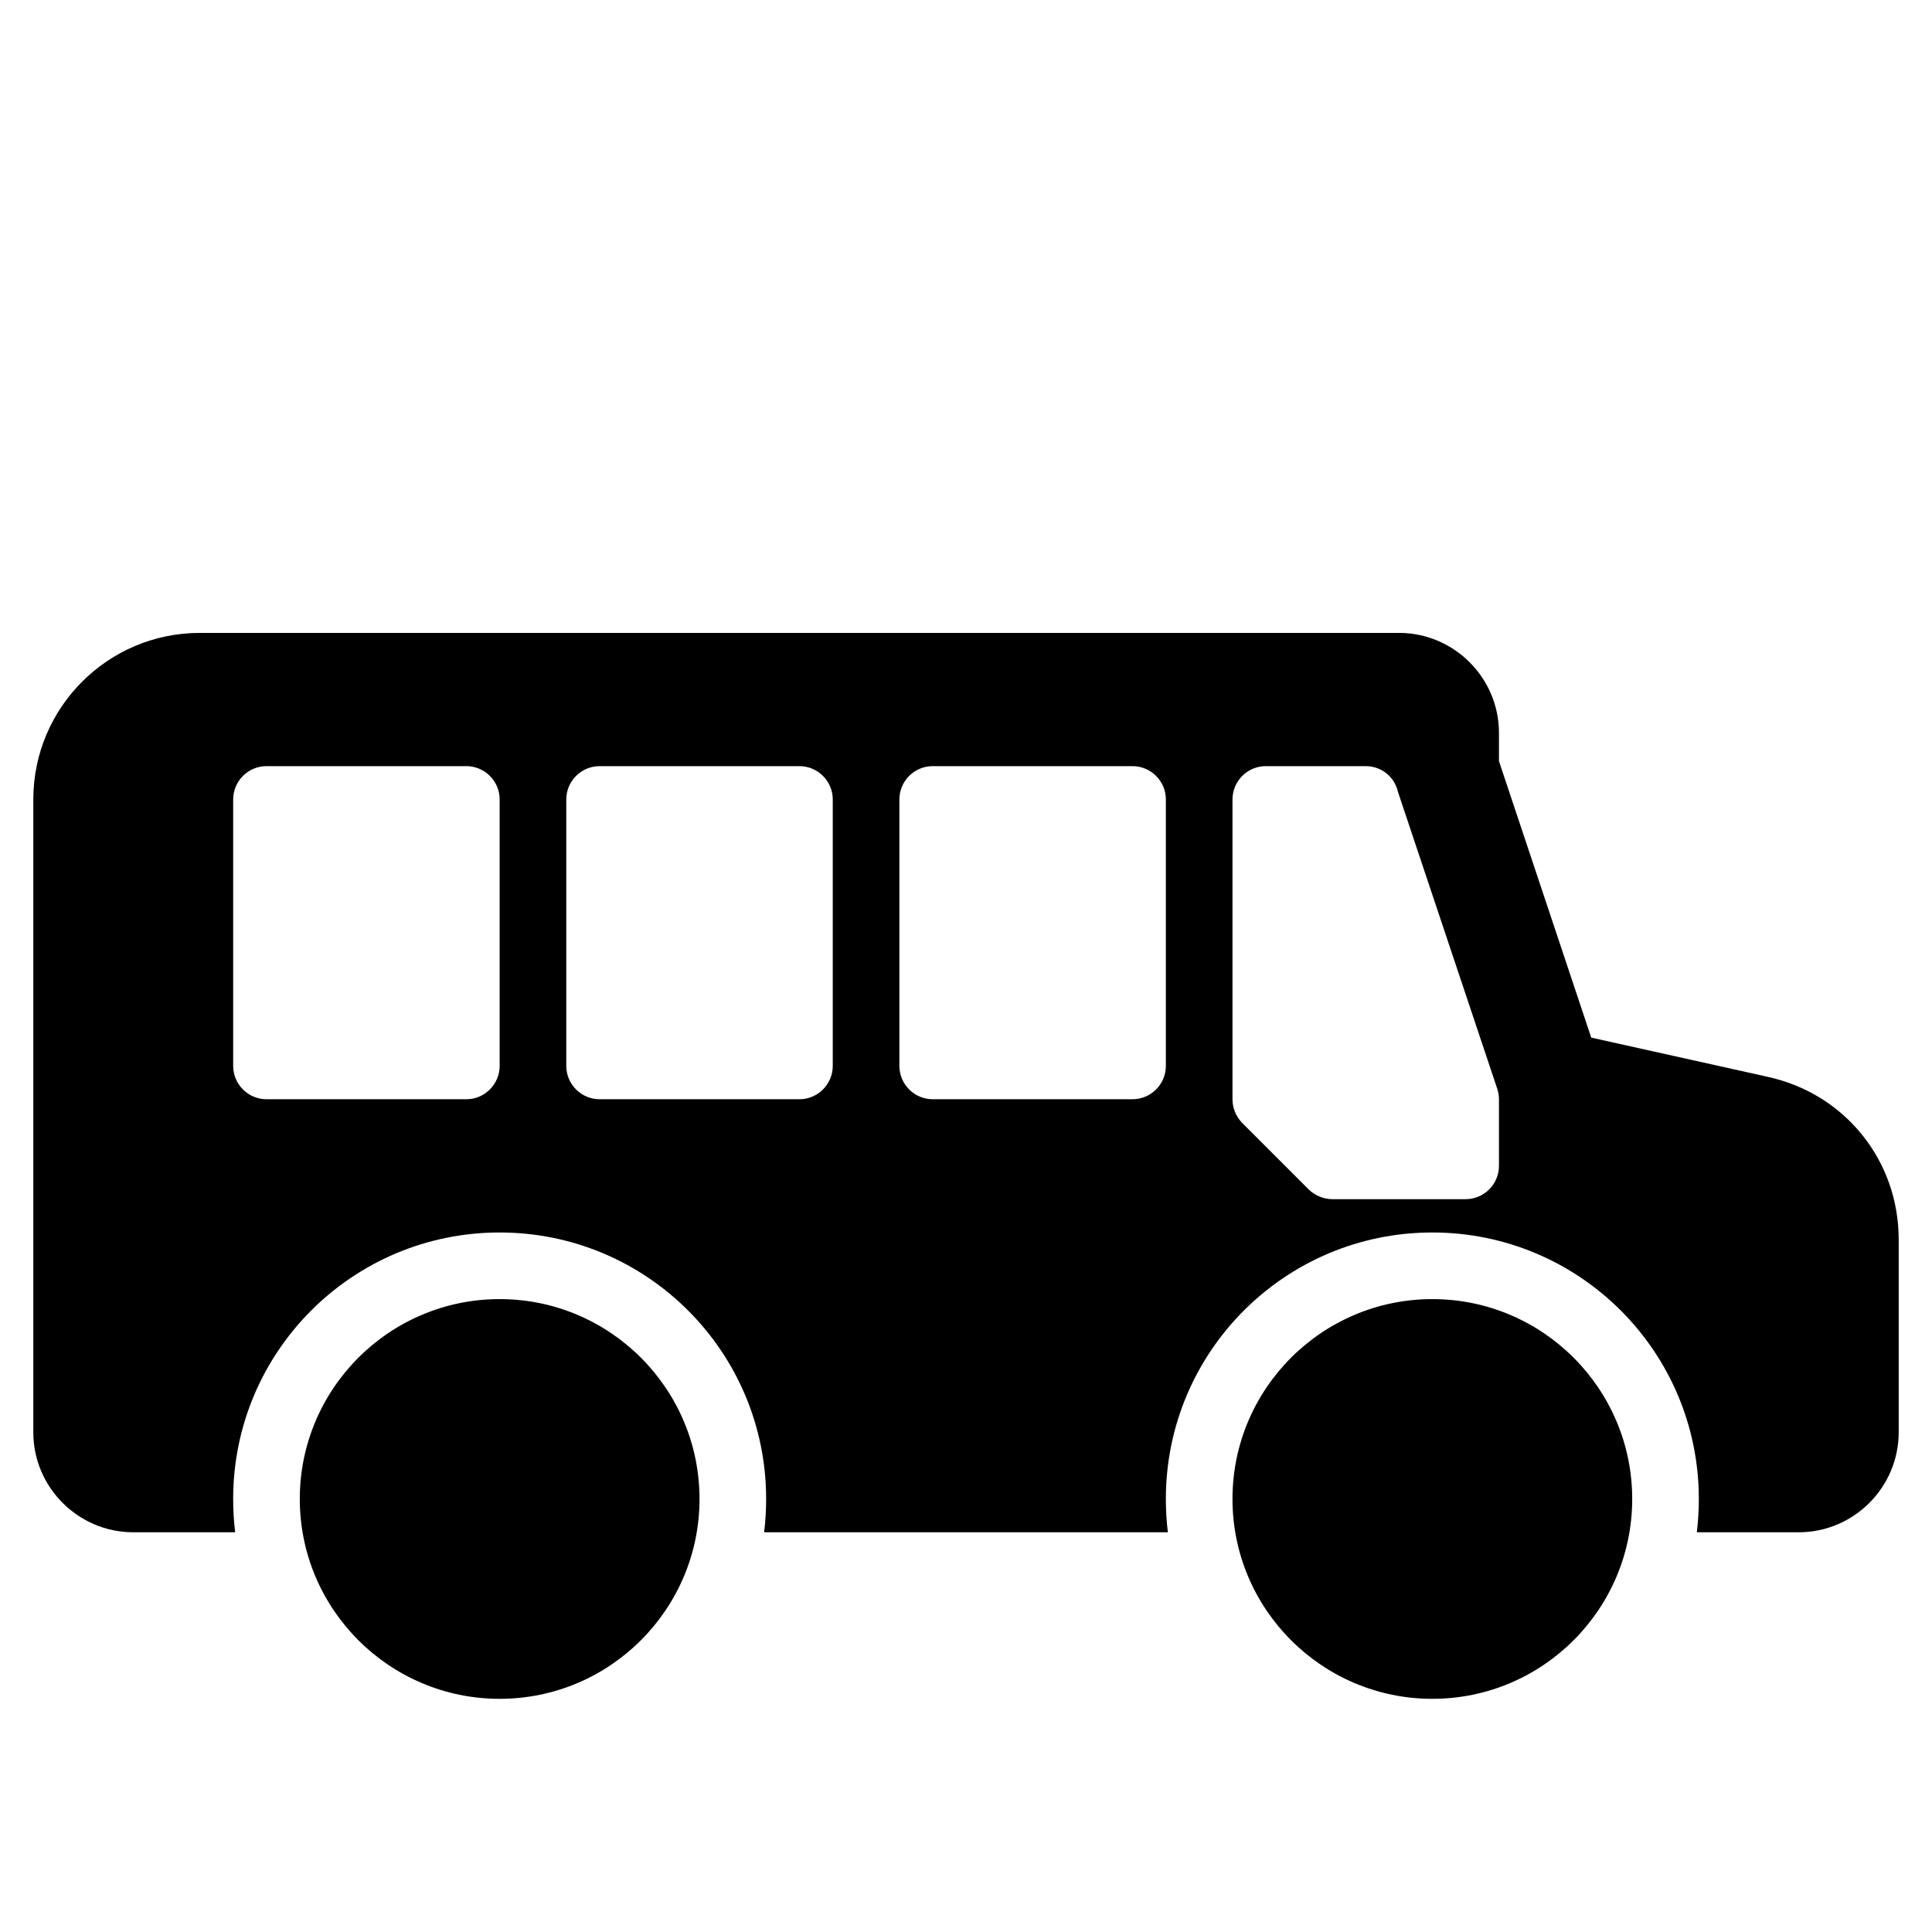 <?xml version="1.0" encoding="UTF-8"?>
<!DOCTYPE svg PUBLIC "-//W3C//DTD SVG 1.1//EN" "http://www.w3.org/Graphics/SVG/1.1/DTD/svg11.dtd">
<svg xmlns="http://www.w3.org/2000/svg" xml:space="preserve" width="580px" height="580px" shape-rendering="geometricPrecision" text-rendering="geometricPrecision" image-rendering="optimizeQuality" fill-rule="nonzero" clip-rule="nonzero" viewBox="0 0 5800 5800" xmlns:xlink="http://www.w3.org/1999/xlink">
	<title>schoolbus2 icon</title>
	<desc>schoolbus2 icon from the IconExperience.com I-Collection. Copyright by INCORS GmbH (www.incors.com).</desc>
	<path id="curve0"  d="M4300 3900c331,0 600,269 600,600 0,331 -269,600 -600,600 -331,0 -600,-269 -600,-600 0,-331 269,-600 600,-600zm200 -600c0,-10 -2,-21 -5,-31l-298 -891c-10,-45 -49,-78 -97,-78l-300 0c-55,0 -100,45 -100,100l0 900c0,26 10,51 29,71l199 199c18,18 44,30 72,30l400 0c55,0 100,-45 100,-100l0 -200zm-2100 0c55,0 100,-45 100,-100l0 -800c0,-55 -45,-100 -100,-100l-600 0c-55,0 -100,45 -100,100l0 800c0,55 45,100 100,100l600 0zm1000 0c55,0 100,-45 100,-100l0 -800c0,-55 -45,-100 -100,-100l-600 0c-55,0 -100,45 -100,100 0,267 0,533 0,800 0,55 45,100 100,100l600 0zm-2600 -1000c-55,0 -100,45 -100,100l0 800c0,55 45,100 100,100l600 0c55,0 100,-45 100,-100 0,-267 0,-533 0,-800 0,-55 -45,-100 -100,-100l-600 0zm-400 2300c-165,0 -300,-135 -300,-300l0 -1900c0,-276 224,-500 500,-500l3600 0c165,0 300,135 300,300l0 85 277 830 531 118c231,51 392,251 392,488l0 579c0,165 -135,300 -300,300l-306 0c4,-33 6,-66 6,-100 0,-442 -358,-800 -800,-800 -442,0 -800,358 -800,800 0,34 2,67 6,100l-1212 0c4,-33 6,-66 6,-100 0,-442 -358,-800 -800,-800 -442,0 -800,358 -800,800 0,34 2,67 6,100l-306 0zm1100 -700c331,0 600,269 600,600 0,331 -269,600 -600,600 -331,0 -600,-269 -600,-600 0,-331 269,-600 600,-600z"/>
</svg>